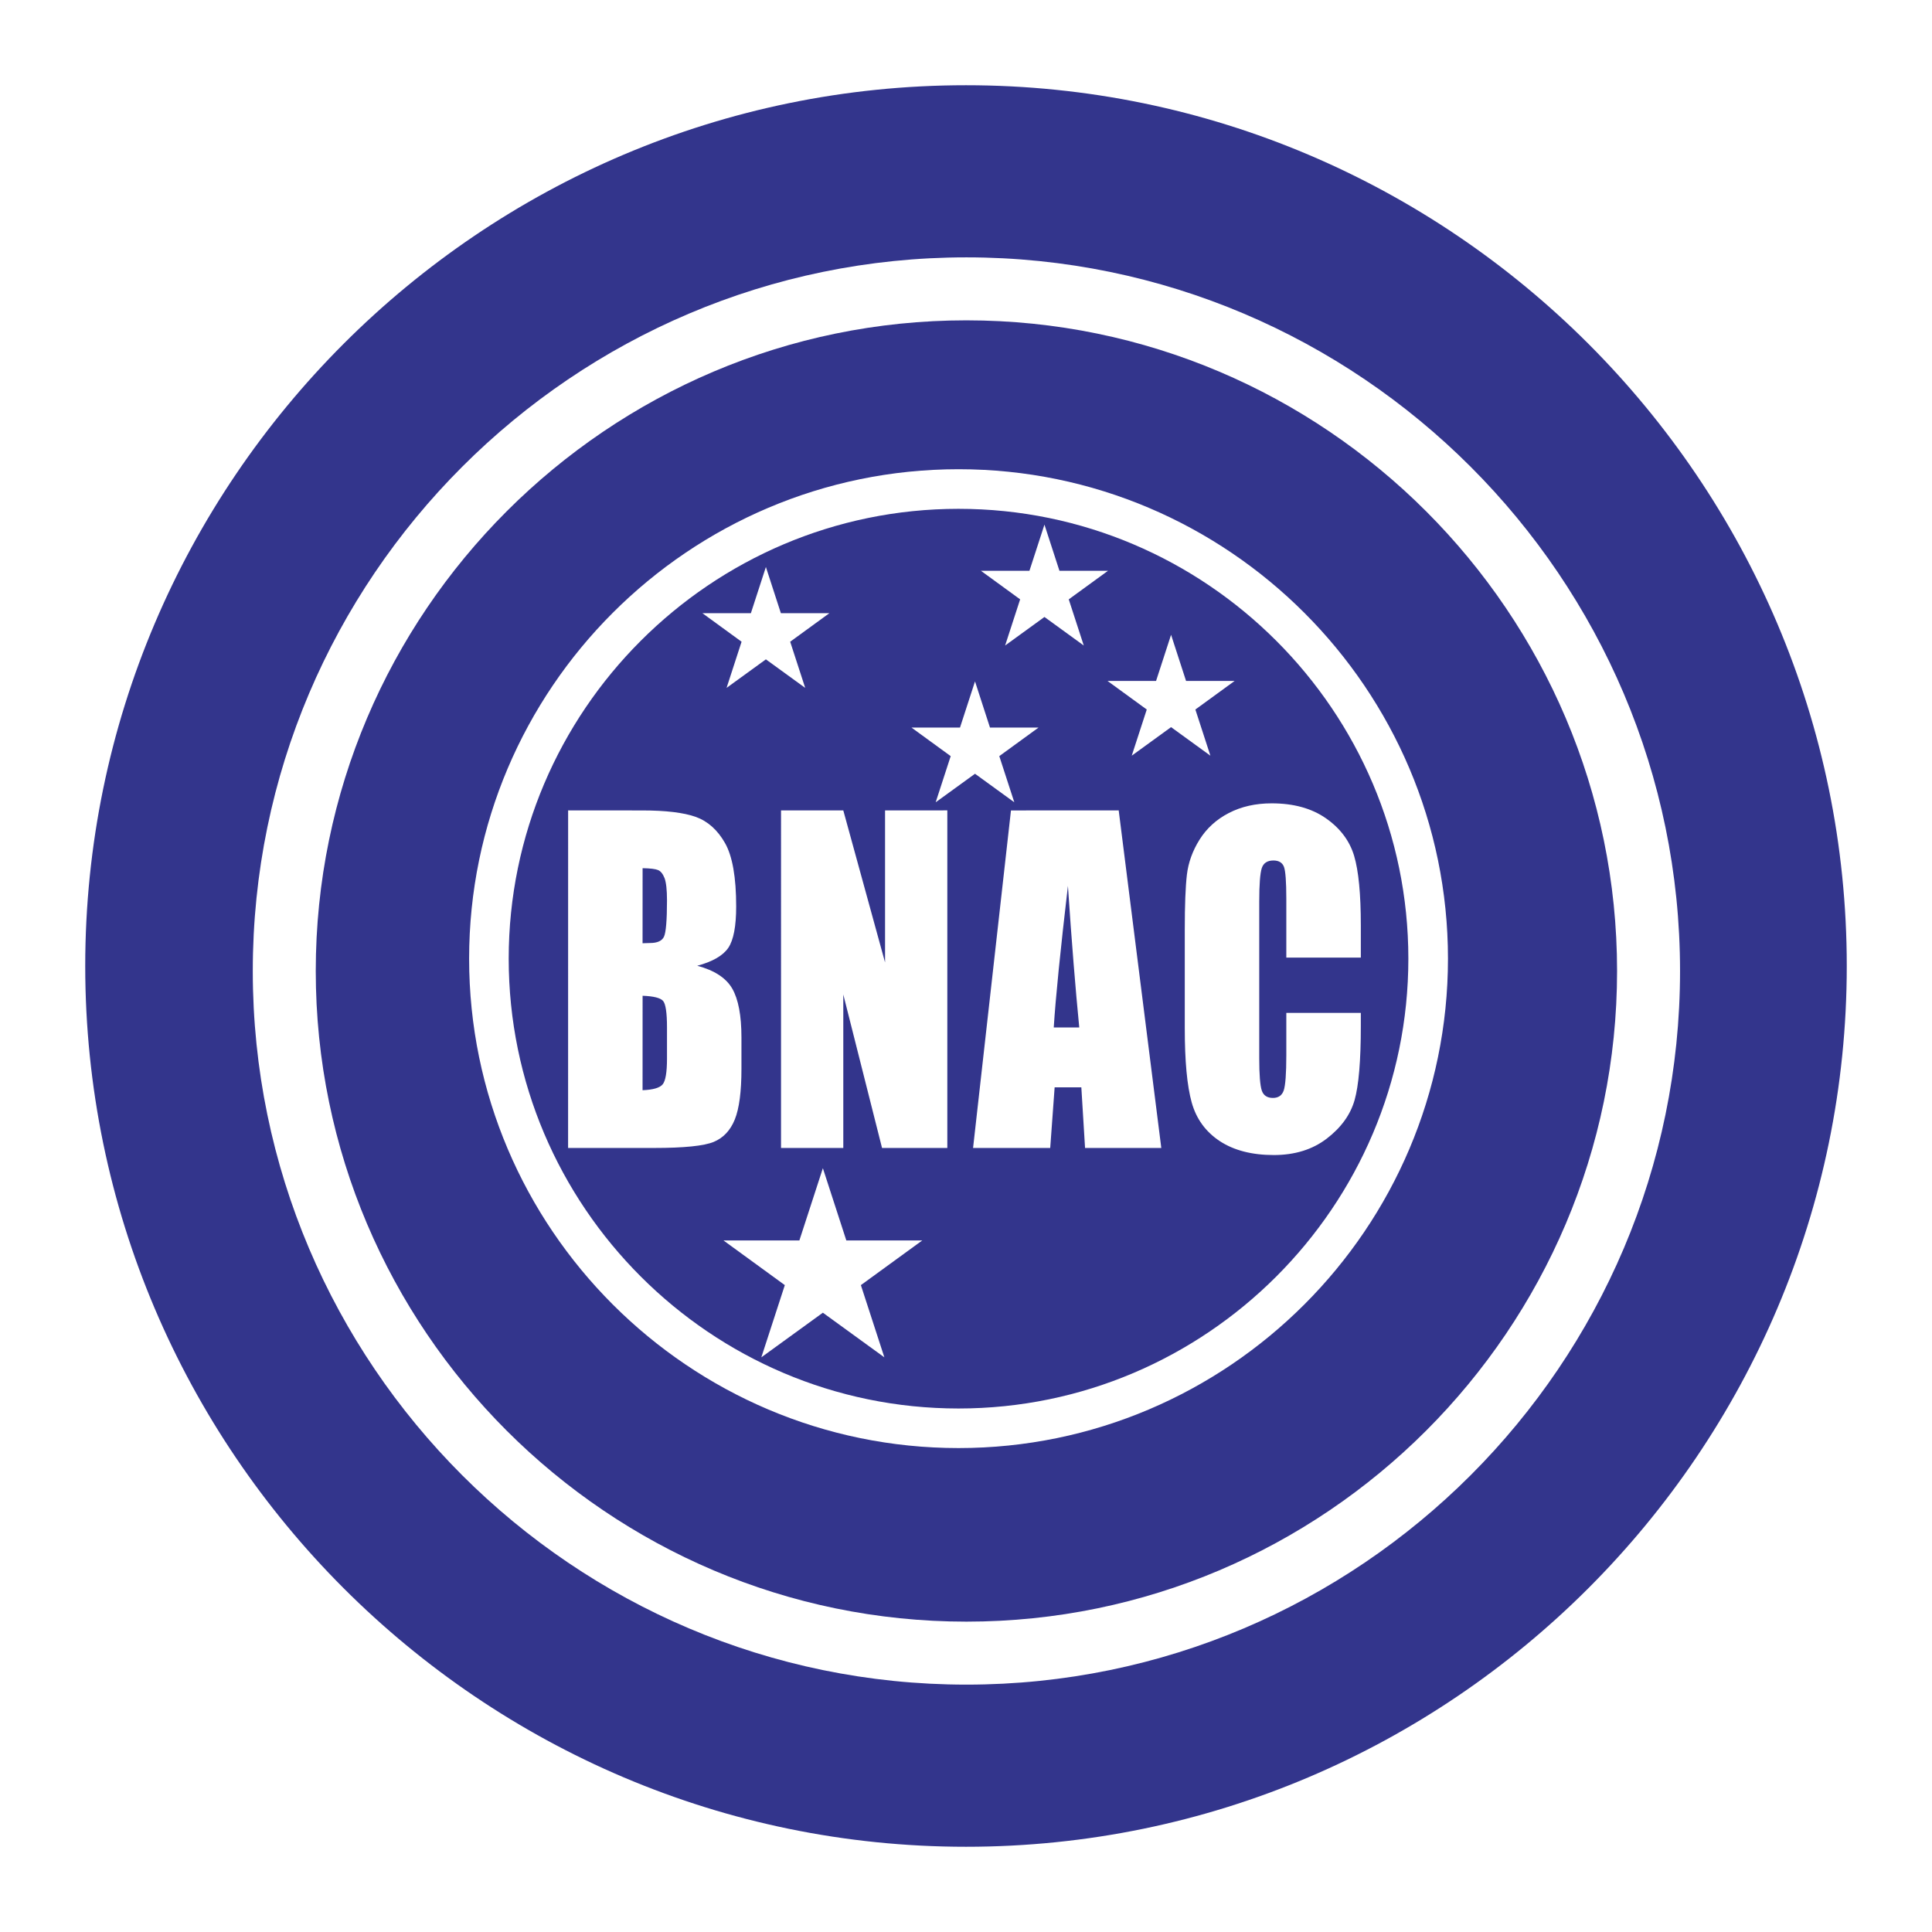 <svg xmlns="http://www.w3.org/2000/svg" width="2500" height="2500" viewBox="0 0 192.756 192.756"><path fill-rule="evenodd" clip-rule="evenodd" fill="#fff" d="M0 0h192.756v192.756H0V0z"/><path d="M96.378 8.504c48.399 0 87.874 39.475 87.874 87.874 0 48.399-39.475 87.874-87.874 87.874-48.399 0-87.874-39.475-87.874-87.874 0-48.399 39.475-87.874 87.874-87.874z" fill-rule="evenodd" clip-rule="evenodd" fill="#33358c"/><path d="M96.419 25.677c19.61 0 37.411 7.996 50.307 20.892 12.896 12.897 20.891 30.697 20.893 50.306v.002c-.002 19.609-7.996 37.41-20.893 50.307s-30.697 20.891-50.306 20.891h-.002c-19.609 0-37.41-7.994-50.307-20.891S25.22 116.486 25.22 96.877v-.002c0-19.609 7.996-37.41 20.893-50.306C59.009 33.673 76.81 25.677 96.418 25.677h.001zm0 6.283h-.002c-17.874 0-34.103 7.292-45.863 19.051C38.794 62.772 31.503 79 31.503 96.875v.002c0 17.875 7.292 34.104 19.051 45.863 11.761 11.76 27.989 19.051 45.864 19.051h.002c17.875 0 34.103-7.291 45.863-19.051s19.051-27.988 19.053-45.863v-.002c-.002-17.875-7.293-34.103-19.053-45.863S114.295 31.96 96.419 31.96z" fill="#fff"/><path d="M95.634 46.814c13.448 0 25.657 5.484 34.501 14.329 8.846 8.844 14.328 21.052 14.33 34.5v.002c-.002 13.449-5.484 25.658-14.33 34.501-8.844 8.844-21.053 14.328-34.5 14.328h-.001c-13.449 0-25.657-5.484-34.501-14.328-8.844-8.846-14.328-21.053-14.329-34.5v-.002c0-13.448 5.484-25.656 14.329-34.501s21.052-14.328 34.5-14.329h.001zm0 3.951h-.002c-12.357 0-23.577 5.041-31.707 13.171-8.131 8.13-13.171 19.351-13.172 31.708v.002c0 12.358 5.041 23.577 13.171 31.708s19.35 13.172 31.708 13.172h.001c12.357 0 23.576-5.041 31.707-13.172s13.172-19.35 13.172-31.708v-.002c0-12.357-5.041-23.576-13.172-31.707-8.127-8.131-19.348-13.172-31.706-13.172z" fill="#fff"/><path d="M56.683 80.852l7.411.006c2.339 0 4.119.215 5.321.642 1.202.432 2.179 1.306 2.921 2.612s1.113 3.42 1.113 6.332c0 1.97-.263 3.343-.784 4.118-.526.775-1.559 1.378-3.1 1.792 1.714.455 2.879 1.219 3.49 2.275.61 1.062.92 2.689.92 4.881v3.117c0 2.275-.221 3.963-.662 5.059-.441 1.096-1.146 1.844-2.108 2.242s-2.945.604-5.932.604h-8.594l.004-33.68zm7.429 5.761l-.004 7.494c.319-.011.568-.022.742-.022.728 0 1.198-.21 1.395-.631.197-.42.301-1.638.301-3.63 0-1.052-.085-1.793-.244-2.214-.165-.421-.381-.692-.644-.803-.263-.111-.785-.177-1.55-.188l.004-.006zm0 12.731l-.004 9.426c1.047-.039 1.719-.238 2.005-.582.287-.344.433-1.201.433-2.557v-3.145c0-1.439-.132-2.312-.385-2.617-.258-.305-.944-.482-2.052-.521l.003-.004zm30.403-18.492v33.68h-6.514l-3.865-15.311v15.311h-6.213V80.857h6.213l4.166 15.164V80.857l6.213-.005zm17.098 0l4.25 33.68h-7.607l-.371-6.051h-2.664l-.441 6.051h-7.697l3.781-33.674 10.749-.006zm-3.935 21.658c-.375-3.809-.756-8.524-1.131-14.125-.752 6.431-1.227 11.146-1.414 14.125h2.545zm28.092-6.969h-7.434v-5.866c0-1.705-.08-2.768-.234-3.188-.16-.42-.512-.636-1.053-.636-.609 0-1 .26-1.164.769-.164.509-.25 1.622-.25 3.327v15.641c0 1.639.086 2.707.25 3.205s.539.748 1.113.748c.549 0 .91-.25 1.08-.748.168-.498.258-1.672.258-3.514v-4.225h7.434v1.312c0 3.477-.211 5.949-.625 7.4-.416 1.455-1.342 2.734-2.77 3.83s-3.193 1.643-5.289 1.643c-2.178 0-3.977-.465-5.387-1.389-1.408-.93-2.348-2.219-2.803-3.857-.461-1.645-.691-4.123-.691-7.422v-9.835c0-2.424.07-4.251.211-5.463.143-1.212.564-2.386 1.264-3.503.701-1.118 1.672-2.009 2.912-2.651 1.24-.643 2.672-.969 4.279-.969 2.188 0 3.996.498 5.42 1.494 1.422.996 2.361 2.247 2.807 3.736.447 1.489.672 3.813.672 6.957v3.204zM72.181 123.76h7.573l2.344-7.209 2.34 7.209h7.576l-6.124 4.457 2.343 7.205-6.135-4.453-6.14 4.453 2.344-7.205-6.121-4.457zM70.076 61.176h4.84l1.497-4.607 1.495 4.607h4.842l-3.914 2.849 1.498 4.605-3.921-2.846-3.923 2.846 1.497-4.605-3.911-2.849zM97.867 56.949h4.84l1.498-4.607 1.496 4.607h4.842l-3.914 2.849 1.498 4.605-3.922-2.847-3.924 2.847 1.498-4.605-3.912-2.849zM110.5 67.94h4.84l1.498-4.607 1.496 4.607h4.842l-3.914 2.849 1.498 4.605-3.922-2.847-3.924 2.847 1.498-4.605-3.912-2.849zM90.939 72.59h4.84l1.498-4.607 1.494 4.607h4.842l-3.914 2.849 1.498 4.605-3.92-2.846-3.924 2.846 1.498-4.605-3.912-2.849z" fill-rule="evenodd" clip-rule="evenodd" fill="#fff"/></svg>